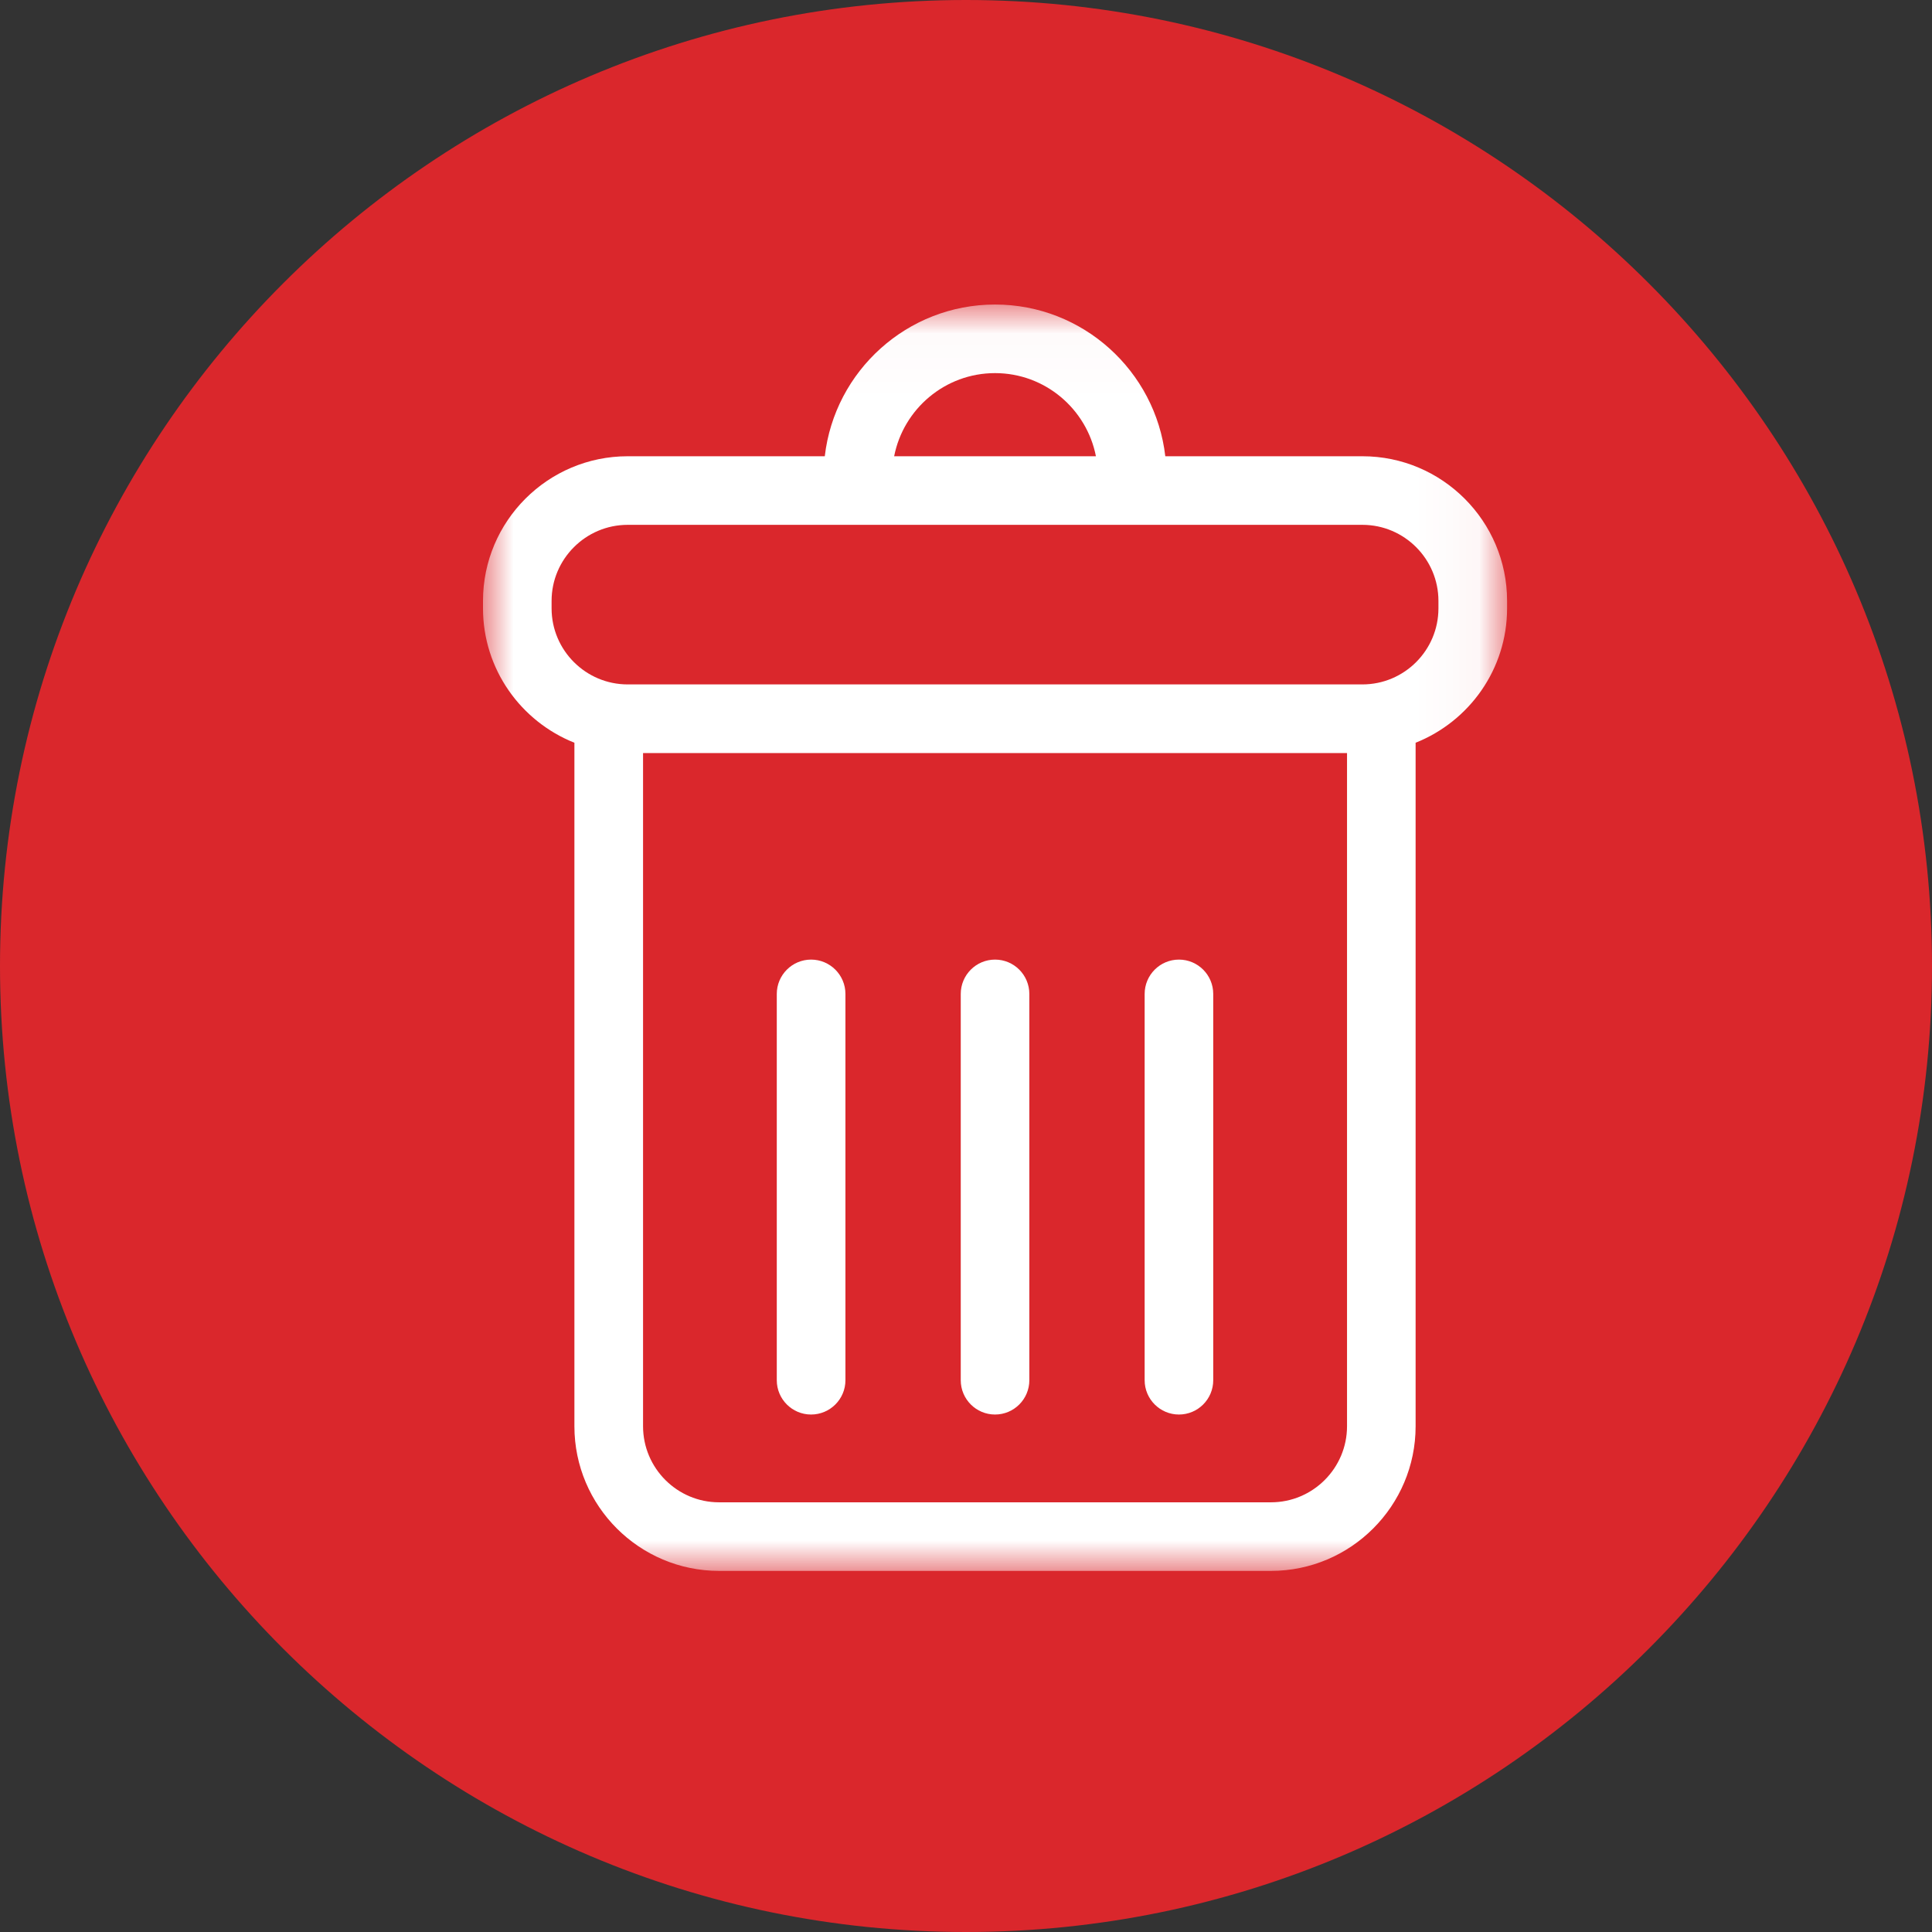 <?xml version="1.0" encoding="UTF-8"?>
<svg width="32px" height="32px" viewBox="0 0 32 32" version="1.1" xmlns="http://www.w3.org/2000/svg" xmlns:xlink="http://www.w3.org/1999/xlink">
    <rect x="0" y="0" width="32" height="32" fill="#333333" stroke="none"/>
    <!-- Generator: sketchtool 51.2 (57519) - http://www.bohemiancoding.com/sketch -->
    <title>6C3B79EC-8DB5-4A4F-8A00-636148E31EFE</title>
    <desc>Created with sketchtool.</desc>
    <defs>
        <polygon id="path-1" points="0 0.025 16.962 0.025 16.962 21 0 21"></polygon>
    </defs>
    <g id="FLUJO-" stroke="none" stroke-width="1" fill="none" fill-rule="evenodd">
        <g id="2.2.1.1.-tabla-de-la-mancha-(ditable)" transform="translate(-865, -501)">
            <g id="Group-13" transform="translate(865, 501)">
                <g id="Group-5-Copy" fill="#DA272C">
                    <path d="M16,0 C7.177,0 0,7.177 0,16 C0,24.823 7.177,32 16,32 C24.823,32 32,24.822 32,16 C32,7.178 24.823,0 16,0" id="Fill-1"></path>
                </g>
                <g id="Group-10" transform="translate(8, 5)">
                    <g id="Group-3" transform="translate(0, 0.019)">
                        <mask id="mask-2" fill="white">
                            <use xlink:href="#path-1"></use>
                        </mask>
                        <g id="Clip-2"></g>
                        <path d="M15.825,5.057 C15.825,5.752 15.26,6.317 14.566,6.317 L2.396,6.317 C1.702,6.317 1.136,5.752 1.136,5.057 L1.136,4.934 C1.136,4.24 1.702,3.674 2.396,3.674 L14.566,3.674 C15.26,3.674 15.825,4.24 15.825,4.934 L15.825,5.057 L15.825,5.057 Z M14.311,18.604 C14.311,19.298 13.746,19.864 13.051,19.864 L3.91,19.864 C3.216,19.864 2.651,19.298 2.651,18.604 L2.651,7.454 L14.311,7.454 L14.311,18.604 Z M8.481,1.161 C9.309,1.161 9.999,1.755 10.152,2.538 L6.81,2.538 C6.963,1.755 7.653,1.161 8.481,1.161 Z M14.566,2.538 L11.301,2.538 C11.138,1.126 9.936,0.025 8.481,0.025 C7.026,0.025 5.824,1.125 5.661,2.538 L2.396,2.538 C1.075,2.538 -1.30434783e-05,3.613 -1.30434783e-05,4.934 L-1.30434783e-05,5.057 C-1.30434783e-05,6.067 0.629,6.931 1.514,7.283 L1.514,18.604 C1.514,19.925 2.589,21 3.911,21 L13.051,21 C14.372,21 15.447,19.925 15.447,18.604 L15.447,7.283 C16.333,6.931 16.962,6.067 16.962,5.057 L16.962,4.934 C16.962,3.613 15.887,2.538 14.566,2.538 Z" id="Fill-1" fill="#FFFFFF" mask="url(#mask-2)"></path>
                    </g>
                    <path d="M5.434,18.429 C5.748,18.429 6.003,18.174 6.003,17.861 L6.003,11.463 C6.003,11.149 5.748,10.894 5.434,10.894 C5.121,10.894 4.866,11.149 4.866,11.463 L4.866,17.861 C4.866,18.174 5.12,18.429 5.434,18.429" id="Fill-4" fill="#FFFFFF"></path>
                    <path d="M8.481,18.429 C8.795,18.429 9.049,18.174 9.049,17.861 L9.049,11.463 C9.049,11.149 8.795,10.894 8.481,10.894 C8.167,10.894 7.913,11.149 7.913,11.463 L7.913,17.861 C7.913,18.174 8.167,18.429 8.481,18.429" id="Fill-6" fill="#FFFFFF"></path>
                    <path d="M11.527,18.429 C11.841,18.429 12.095,18.174 12.095,17.861 L12.095,11.463 C12.095,11.149 11.841,10.894 11.527,10.894 C11.213,10.894 10.959,11.149 10.959,11.463 L10.959,17.861 C10.959,18.174 11.214,18.429 11.527,18.429" id="Fill-8" fill="#FFFFFF"></path>
                </g>
            </g>
        </g>
    </g>
</svg>